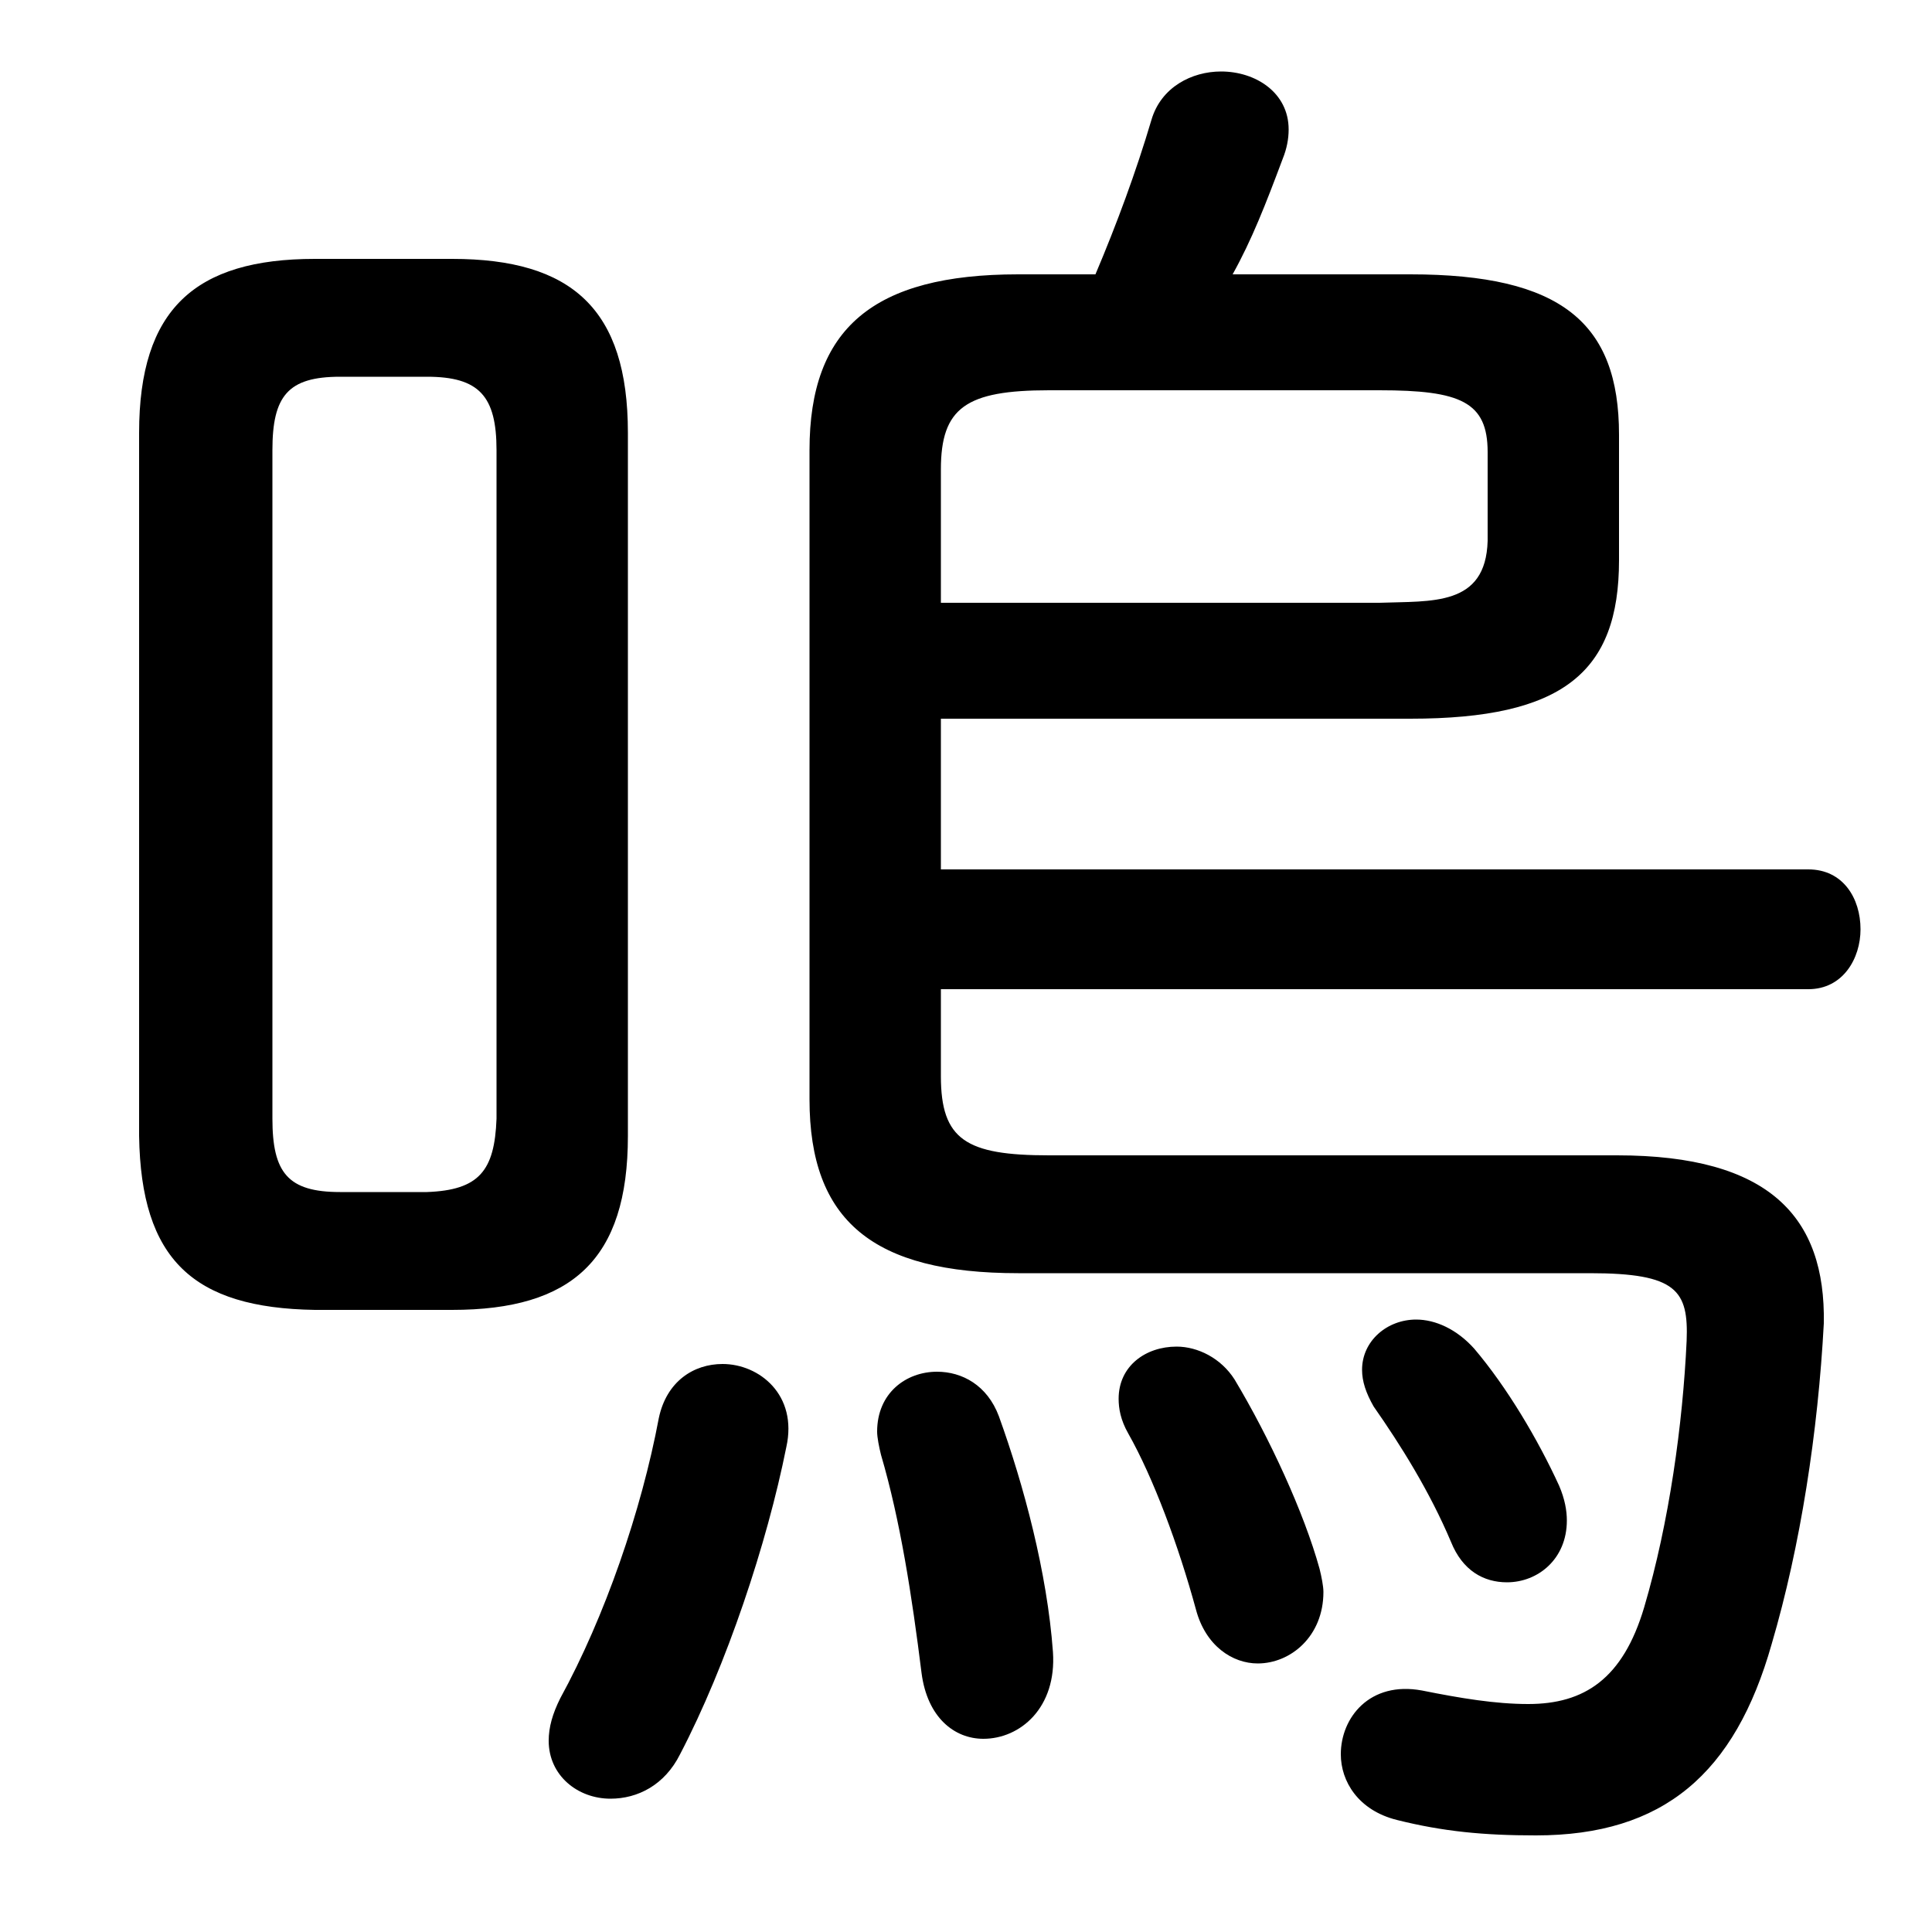 <svg xmlns="http://www.w3.org/2000/svg" viewBox="0 -44.0 50.0 50.0">
    <rect x="0" y="-44.0" width="50.0" height="50.0" fill="#808080" stroke="none"/>
    <g transform="scale(1, -1)">
        <!-- ボディの枠 -->
        <rect x="0" y="-6.0" width="50.0" height="50.0"
            stroke="white" fill="white"/>
        <!-- グリフ座標系の原点 -->
        <circle cx="0" cy="0" r="5" fill="white"/>
        <!-- グリフのアウトライン -->
        <g style="fill:black;stroke:#000000;stroke-width:0;stroke-linecap:round;stroke-linejoin:round;">
        <path d="M 11.7 10.1 C 14.8 10.1 16.25 11.4 16.25 14.6 L 16.25 32.8 C 16.25 36.0 14.8 37.3 11.7 37.3 L 8.15 37.3 C 5.05 37.3 3.6 36.0 3.6 32.8 L 3.6 14.6 C 3.65 11.4 5.0 10.15 8.15 10.1 Z M 8.8 13.15 C 7.45 13.15 7.05 13.65 7.05 15.05 L 7.05 32.35 C 7.05 33.75 7.45 34.25 8.8 34.25 L 11.05 34.25 C 12.4 34.25 12.85 33.75 12.85 32.35 L 12.85 15.05 C 12.8 13.7 12.4 13.2 11.05 13.15 Z M 24.35 25.4 L 36.5 25.4 C 40.45 25.4 41.9 26.6 41.9 29.5 L 41.9 32.75 C 41.9 35.65 40.4 36.9 36.5 36.9 L 31.9 36.9 C 32.4 37.8 32.75 38.7 33.2 39.9 C 33.3 40.15 33.35 40.4 33.35 40.65 C 33.35 41.6 32.5 42.15 31.6 42.15 C 30.85 42.15 30.05 41.75 29.8 40.9 C 29.4 39.55 28.9 38.2 28.35 36.9 L 26.35 36.9 C 22.6 36.9 20.95 35.5 20.95 32.35 L 20.95 15.55 C 20.95 12.4 22.6 11.05 26.35 11.05 L 41.15 11.05 C 43.4 11.05 43.7 10.6 43.65 9.3 C 43.55 7.15 43.2 4.6 42.55 2.4 C 42.0 0.55 41.0 -0.1 39.55 -0.1 C 38.7 -0.1 37.8 0.05 36.8 0.25 C 35.45 0.5 34.7 -0.45 34.7 -1.4 C 34.7 -2.1 35.15 -2.85 36.15 -3.1 C 37.35 -3.4 38.4 -3.5 39.75 -3.5 C 43.05 -3.5 44.9 -1.9 45.85 1.45 C 46.6 4.0 47.05 6.95 47.2 9.75 C 47.25 12.5 45.8 14.1 41.85 14.1 L 27.15 14.1 C 25.0 14.1 24.35 14.5 24.35 16.15 L 24.35 18.4 L 46.8 18.4 C 47.7 18.4 48.15 19.2 48.15 19.95 C 48.15 20.75 47.7 21.5 46.8 21.5 L 24.35 21.5 Z M 24.35 28.4 L 24.35 31.85 C 24.35 33.45 25.0 33.9 27.15 33.9 L 35.7 33.9 C 37.8 33.9 38.5 33.6 38.5 32.3 L 38.5 30.0 C 38.45 28.3 37.05 28.45 35.7 28.4 Z M 25.85 7.35 C 25.55 8.15 24.9 8.5 24.25 8.5 C 23.45 8.5 22.7 7.95 22.7 6.95 C 22.7 6.8 22.75 6.55 22.8 6.35 C 23.3 4.65 23.6 2.7 23.85 0.7 C 24.0 -0.45 24.7 -1.0 25.45 -1.0 C 26.4 -1.0 27.35 -0.2 27.25 1.25 C 27.1 3.3 26.5 5.55 25.85 7.35 Z M 20.35 6.55 C 20.65 7.9 19.65 8.7 18.7 8.7 C 17.95 8.7 17.25 8.25 17.05 7.3 C 16.6 4.9 15.65 2.15 14.5 0.05 C 14.3 -0.35 14.2 -0.7 14.2 -1.05 C 14.2 -1.95 14.95 -2.55 15.8 -2.55 C 16.5 -2.55 17.2 -2.2 17.6 -1.4 C 18.8 0.9 19.85 4.05 20.35 6.55 Z M 31.95 8.3 C 31.6 8.85 31.0 9.15 30.45 9.15 C 29.65 9.15 28.95 8.65 28.95 7.8 C 28.95 7.55 29.0 7.25 29.2 6.9 C 29.85 5.75 30.5 4.0 30.95 2.35 C 31.2 1.4 31.9 0.95 32.55 0.95 C 33.4 0.95 34.25 1.65 34.25 2.8 C 34.25 2.95 34.2 3.2 34.15 3.4 C 33.75 4.85 32.85 6.8 31.95 8.3 Z M 38.15 9.1 C 37.7 9.6 37.15 9.85 36.65 9.85 C 35.9 9.85 35.25 9.3 35.25 8.55 C 35.25 8.25 35.35 7.95 35.55 7.6 C 36.25 6.6 37.0 5.4 37.55 4.1 C 37.85 3.35 38.4 3.05 39.0 3.05 C 39.8 3.05 40.55 3.65 40.55 4.65 C 40.55 4.9 40.5 5.2 40.35 5.55 C 39.8 6.75 39.0 8.1 38.15 9.1 Z"/>
    </g>
    </g>
</svg>
